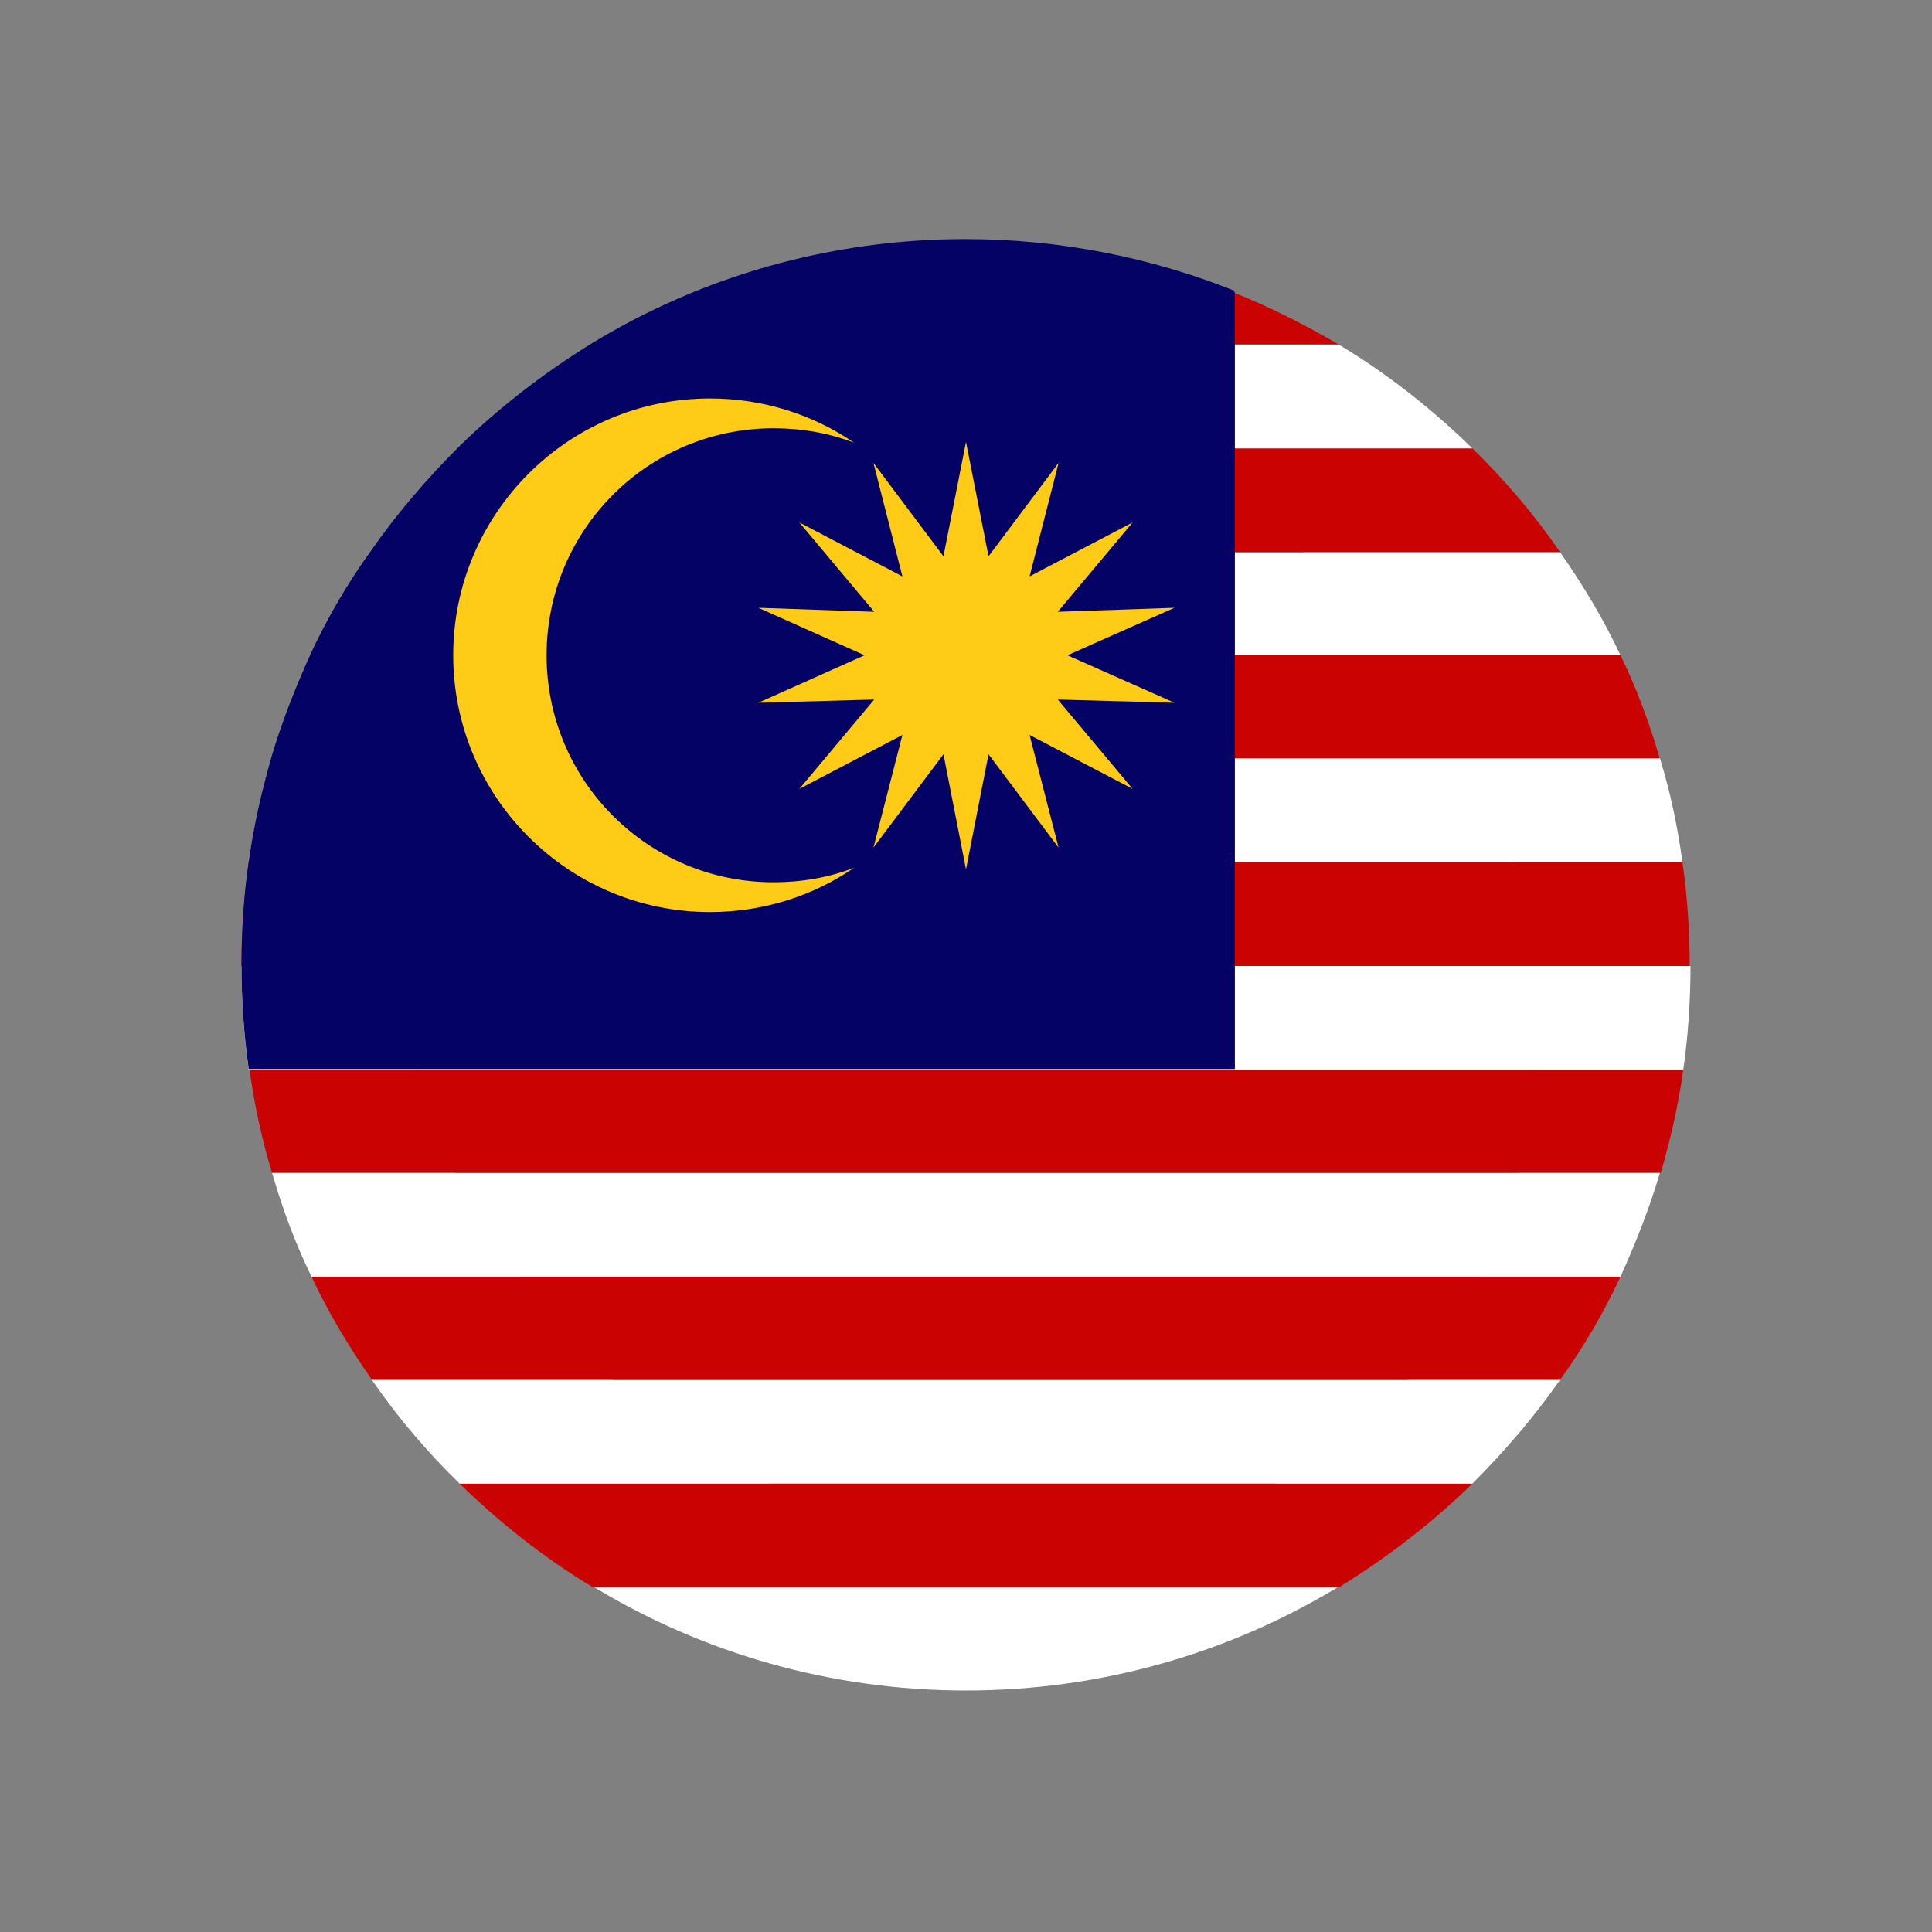 <?xml version="1.0" encoding="UTF-8"?>
<svg id="Layer_1" data-name="Layer 1" xmlns="http://www.w3.org/2000/svg" viewBox="0 0 24 24">
  <rect x="0" y="0" width="24" height="24" fill="#808080" stroke="none"/>
  <defs>
    <style>
      .cls-1 {
        fill: #000;
      }

      .cls-1, .cls-2, .cls-3, .cls-4, .cls-5, .cls-6 {
        stroke-width: 0px;
      }

      .cls-2 {
        fill: none;
      }

      .cls-3 {
        fill: #040264;
      }

      .cls-4 {
        fill: #cb0202;
      }

      .cls-5 {
        fill: #fecb17;
      }

      .cls-6 {
        fill: #fff;
      }
    </style>
  </defs>
  <rect class="cls-2" width="24" height="24"/>
  <g>
    <path class="cls-1" d="M16.71,7.34c2.92,2.92,3.18,7.42.57,10.03-2.61,2.61-7.11,2.35-10.03-.57-2.92-2.92-3.18-7.42-.57-10.03,2.61-2.61,7.11-2.35,10.03.57Z"/>
    <g>
      <g>
        <path class="cls-4" d="M19.38,6.86H4.62c.32-.46.69-.89,1.09-1.29h12.58c.4.39.77.82,1.09,1.29Z"/>
        <path class="cls-6" d="M21,12c0,.44-.03.87-.09,1.29H3.09c-.06-.42-.09-.85-.09-1.29h18Z"/>
        <path class="cls-4" d="M20.91,13.29c-.06.44-.16.87-.28,1.28H3.38c-.13-.42-.22-.85-.28-1.28h17.81Z"/>
        <path class="cls-6" d="M20.62,14.57c-.13.44-.3.87-.49,1.29H3.87c-.2-.41-.36-.84-.49-1.29h17.25Z"/>
        <path class="cls-6" d="M16.63,19.71c-1.35.82-2.94,1.29-4.63,1.29s-3.28-.47-4.63-1.29h9.26Z"/>
        <path class="cls-4" d="M18.29,18.43c-.5.49-1.06.92-1.66,1.29H7.37c-.6-.36-1.16-.8-1.66-1.29h12.58Z"/>
        <path class="cls-6" d="M19.38,17.14c-.32.46-.69.89-1.09,1.29H5.71c-.4-.39-.77-.82-1.09-1.29h14.76Z"/>
        <path class="cls-4" d="M20.13,15.86c-.21.45-.46.88-.75,1.28H4.62c-.28-.4-.54-.83-.75-1.28h16.26Z"/>
        <path class="cls-4" d="M16.63,4.29H7.37c1.35-.82,2.94-1.29,4.63-1.29,1.18,0,2.31.23,3.34.64.45.18.88.4,1.29.64Z"/>
        <path class="cls-6" d="M18.29,5.57H5.71c.5-.49,1.06-.92,1.66-1.29h9.26c.6.36,1.16.8,1.66,1.29Z"/>
        <path class="cls-6" d="M20.13,8.14H3.87c.21-.45.46-.88.75-1.28h14.76c.28.4.54.83.75,1.28Z"/>
        <path class="cls-4" d="M20.62,9.43H3.38c.13-.44.3-.87.49-1.29h16.26c.2.41.36.84.49,1.29Z"/>
        <path class="cls-6" d="M20.91,10.71H3.09c.06-.44.16-.87.28-1.29h17.25c.13.42.22.85.28,1.29Z"/>
        <path class="cls-4" d="M21,12H3c0-.44.03-.87.09-1.29h17.81c.06.42.09.85.09,1.29Z"/>
      </g>
      <g>
        <path class="cls-3" d="M15.34,3.64v9.64H3.09c-.06-.42-.09-.85-.09-1.29s.03-.87.09-1.29c.06-.44.16-.87.28-1.29.13-.44.3-.87.49-1.29.21-.45.46-.88.75-1.28.32-.46.69-.89,1.09-1.29.5-.49,1.06-.92,1.66-1.29,1.35-.82,2.94-1.29,4.63-1.29,1.18,0,2.31.23,3.34.64Z"/>
        <g>
          <path class="cls-5" d="M9.61,10.96c-1.56,0-2.82-1.26-2.82-2.82s1.26-2.82,2.82-2.82c.35,0,.69.06,1,.18-.51-.35-1.13-.55-1.79-.55-1.76,0-3.19,1.43-3.19,3.19s1.43,3.19,3.19,3.19c.66,0,1.28-.2,1.79-.55-.31.12-.65.18-1,.18Z"/>
          <polygon class="cls-5" points="12 5.49 12.28 6.91 13.15 5.75 12.79 7.16 14.07 6.49 13.14 7.6 14.59 7.55 13.26 8.14 14.59 8.73 13.14 8.69 14.07 9.8 12.79 9.13 13.15 10.53 12.28 9.37 12 10.8 11.72 9.37 10.85 10.53 11.21 9.13 9.93 9.8 10.86 8.69 9.42 8.73 10.74 8.14 9.42 7.55 10.86 7.6 9.93 6.49 11.21 7.16 10.85 5.75 11.72 6.91 12 5.49"/>
        </g>
      </g>
    </g>
  </g>
</svg>